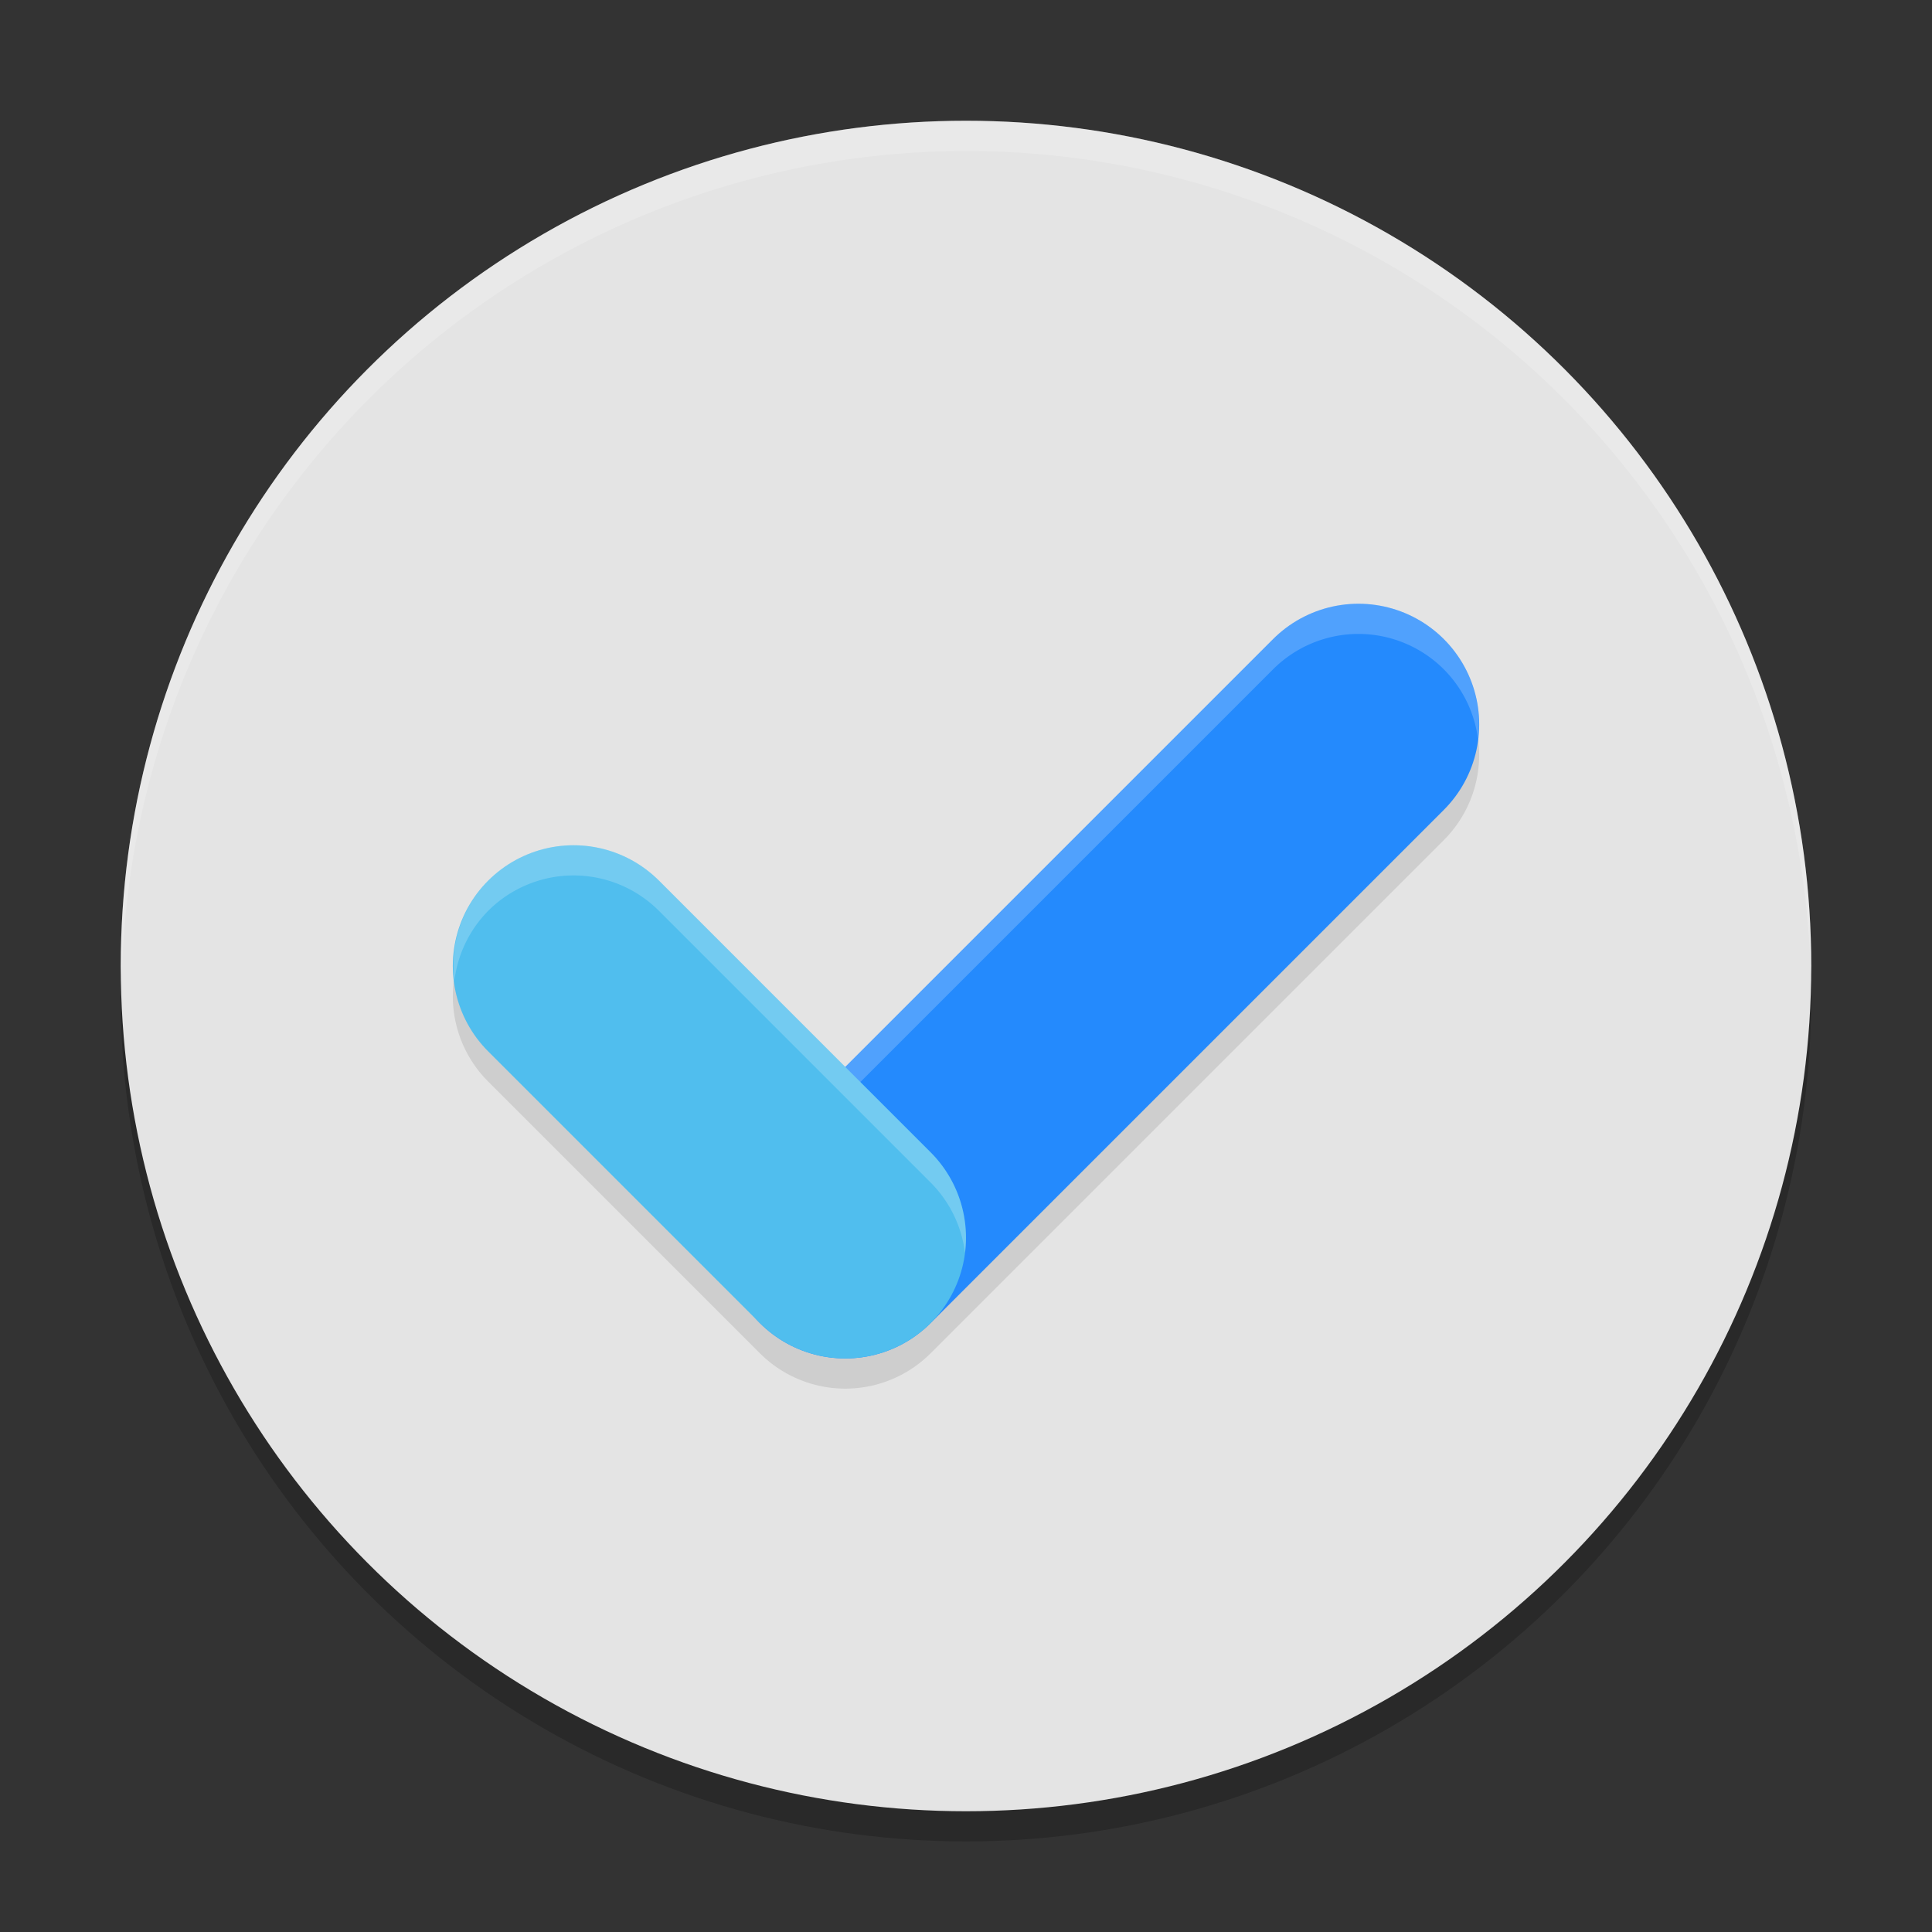 <svg xmlns="http://www.w3.org/2000/svg" width="64" height="64" version="1"><rect width="100%" height="100%" fill="#333333" stroke="none"/><defs>
<linearGradient id="ucPurpleBlue" x1="0%" y1="0%" x2="100%" y2="100%">
  <stop offset="0%" style="stop-color:#B794F4;stop-opacity:1"/>
  <stop offset="100%" style="stop-color:#4299E1;stop-opacity:1"/>
</linearGradient>
</defs>
 <circle style="opacity:0.2" cx="32" cy="33" r="28"/>
 <circle style="fill:#e4e4e4" cx="32" cy="32" r="28"/>
 <path style="opacity:0.1;fill:none;stroke:#000000;stroke-width:8;stroke-linecap:round;stroke-linejoin:round" d="M 19,33 28,42 V 42 L 45,25"/>
 <path style="fill:none;stroke:#248afd;stroke-width:8;stroke-linecap:round" d="M 45,24 28,41"/>
 <path style="fill:none;stroke:#50beee;stroke-width:8;stroke-linecap:round" d="M 19,32 28,41"/>
 <path style="opacity:0.2;fill:#ffffff" d="M 32 4 A 28 28 0 0 0 4 32 A 28 28 0 0 0 4.035 32.5 A 28 28 0 0 1 32 5 A 28 28 0 0 1 59.982 32.252 A 28 28 0 0 0 60 32 A 28 28 0 0 0 32 4 z"/>
 <path style="fill:#ffffff;opacity:0.2" d="M 45 20 A 4 4 0 0 0 42.172 21.172 L 28 35.344 L 21.828 29.172 A 4 4 0 0 0 19 28 A 4 4 0 0 0 16.172 29.172 A 4 4 0 0 0 15.051 32.5 A 4 4 0 0 1 16.172 30.172 A 4 4 0 0 1 19 29 A 4 4 0 0 1 21.828 30.172 L 30.828 39.172 A 4 4 0 0 1 31.967 41.5 A 4 4 0 0 0 30.828 38.172 L 28.5 35.844 L 42.172 22.172 A 4 4 0 0 1 45 21 A 4 4 0 0 1 47.828 22.172 A 4 4 0 0 1 48.963 24.5 A 4 4 0 0 0 47.828 21.172 A 4 4 0 0 0 45 20 z"/>
</svg>
